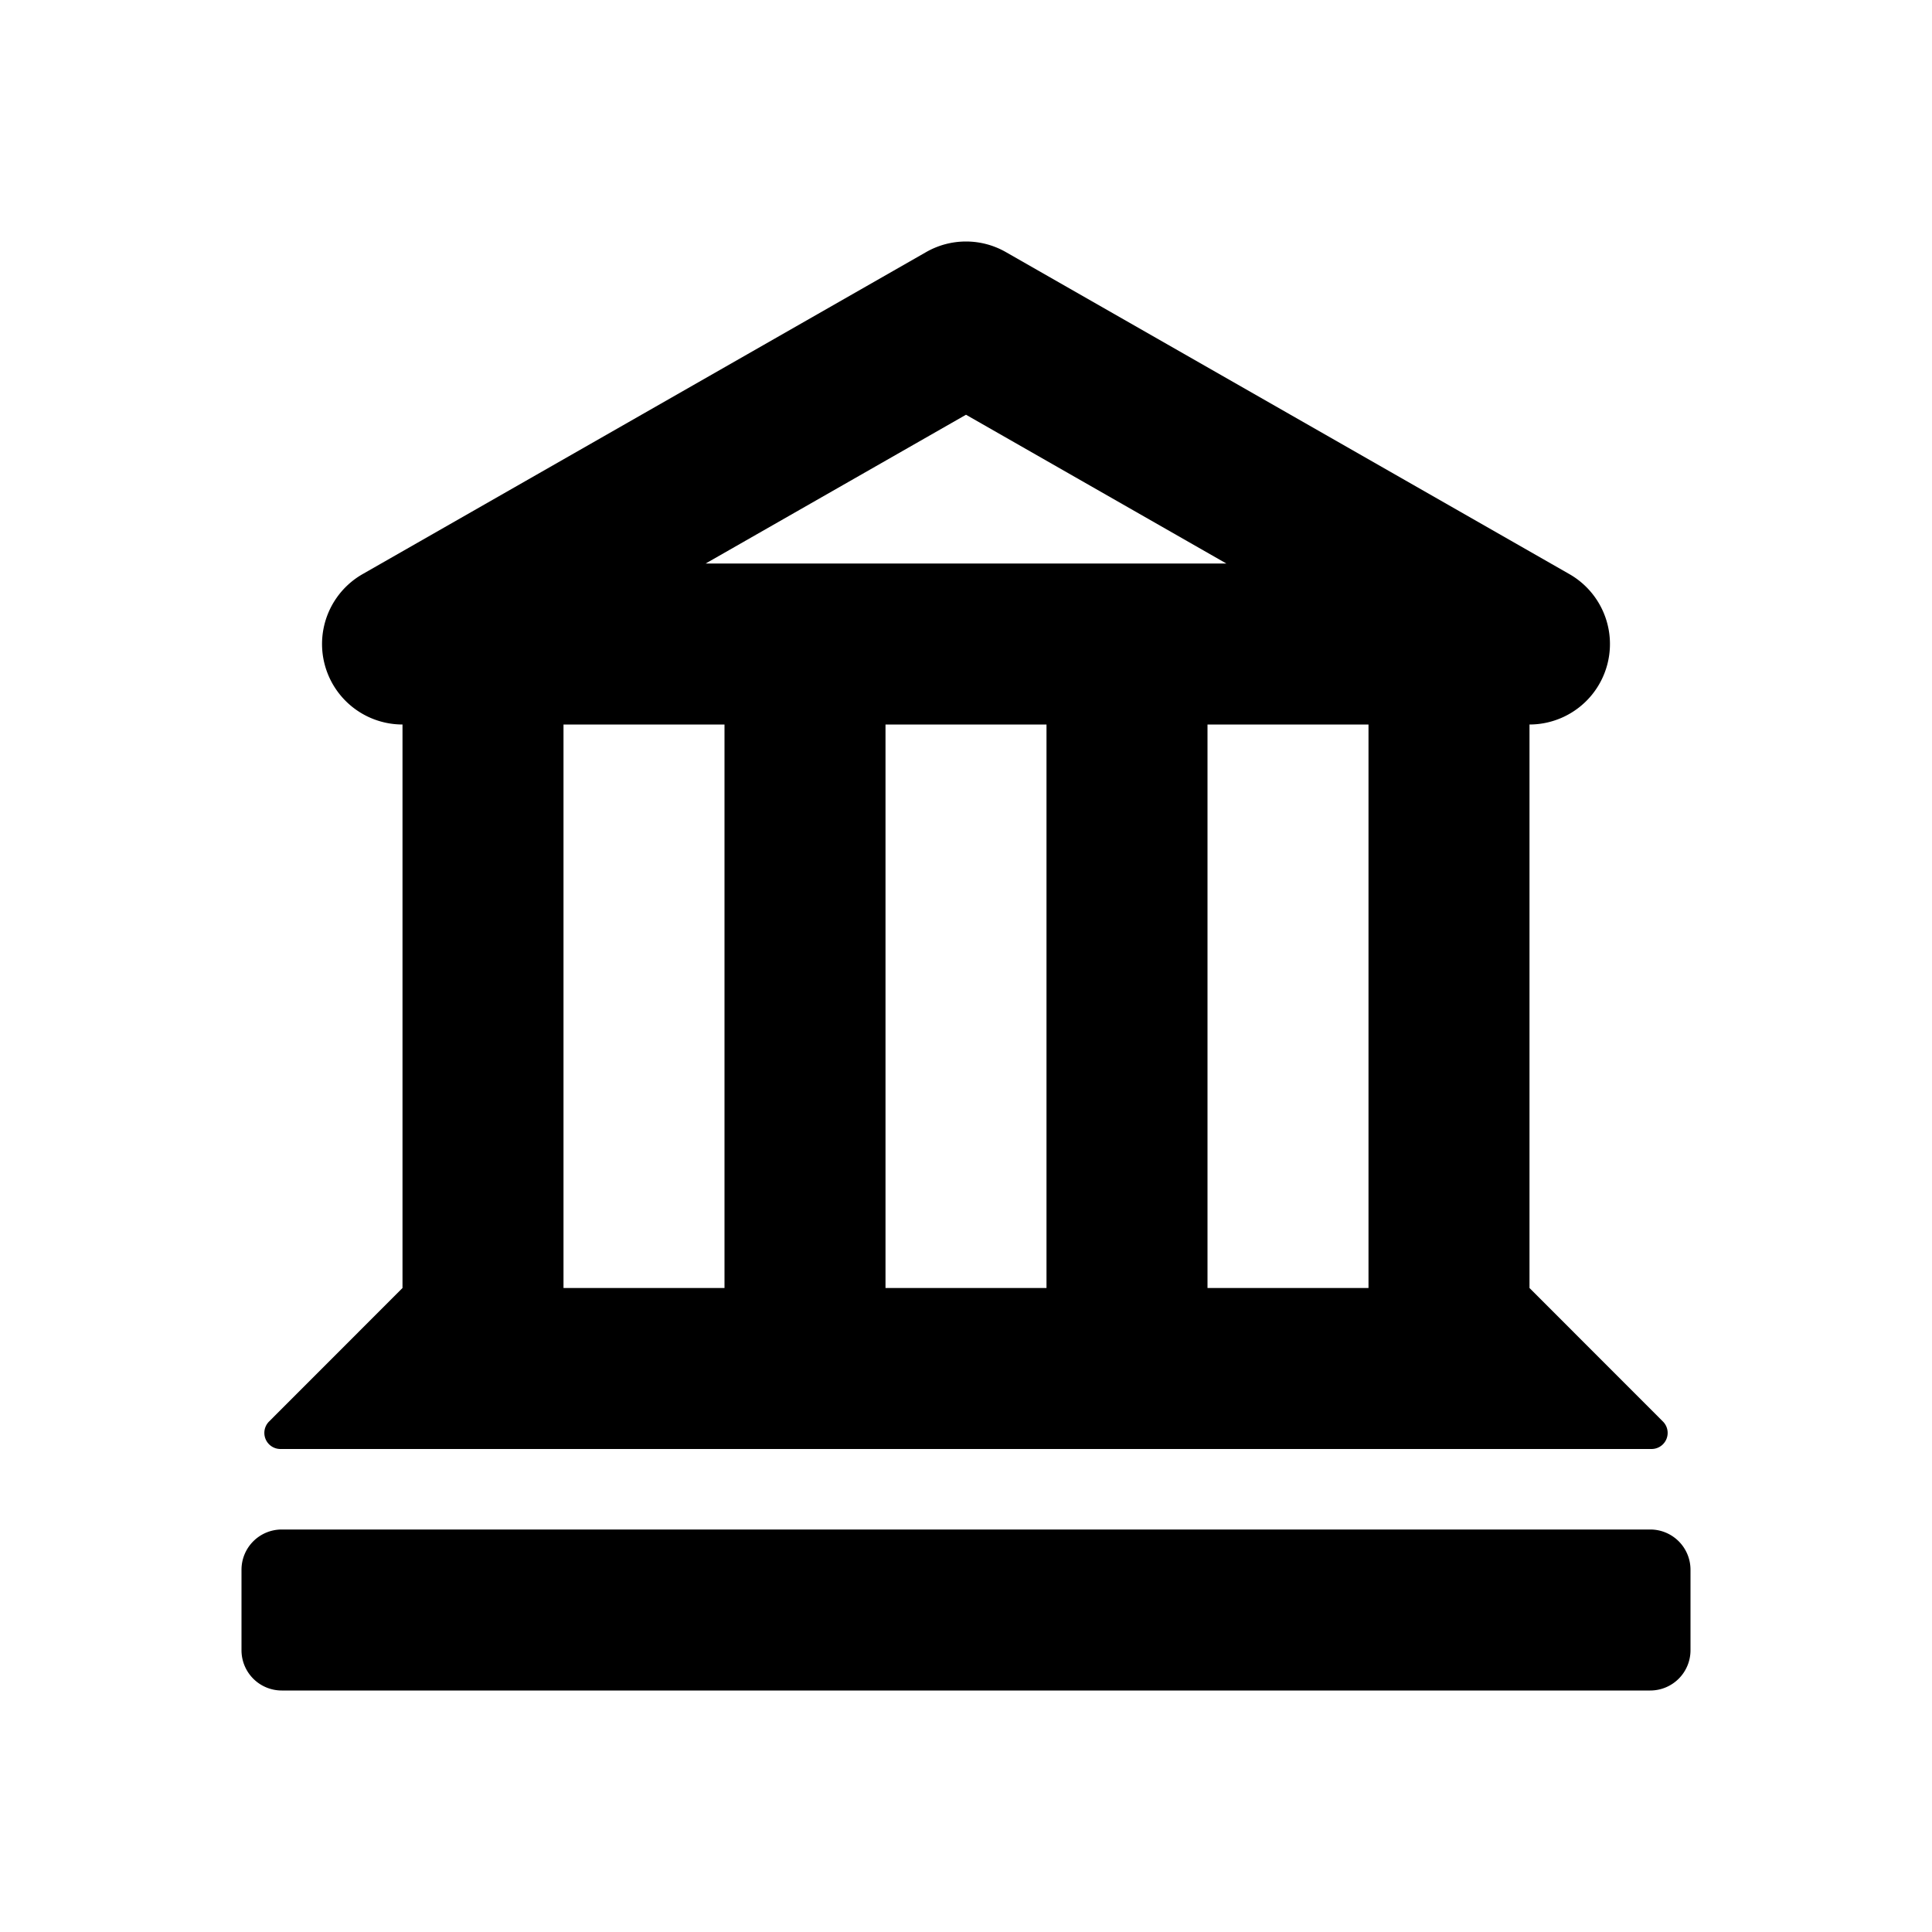 <svg width="24" height="24" fill="none" xmlns="http://www.w3.org/2000/svg">
  <path fill-rule="evenodd" clip-rule="evenodd" d="M21 19.5v1a.5.5 0 01-.5.5h-17a.5.5 0 01-.5-.5v-1a.5.5 0 01.5-.5h17a.5.5 0 01.5.5zM7 16h2V9H7v7zm5-10.848L15.234 7H8.766L12 5.152zM15 16h2V9h-2v7zm-4 0h2V9h-2v7zm-7.518 2h17.036a.2.2 0 00.14-.341L19 16V9a1 1 0 00.496-1.868l-7-4a.998.998 0 00-.992 0l-7 4A1 1 0 005 9v7l-1.658 1.659a.2.2 0 00.14.341z" fill="#000"/>
</svg>
